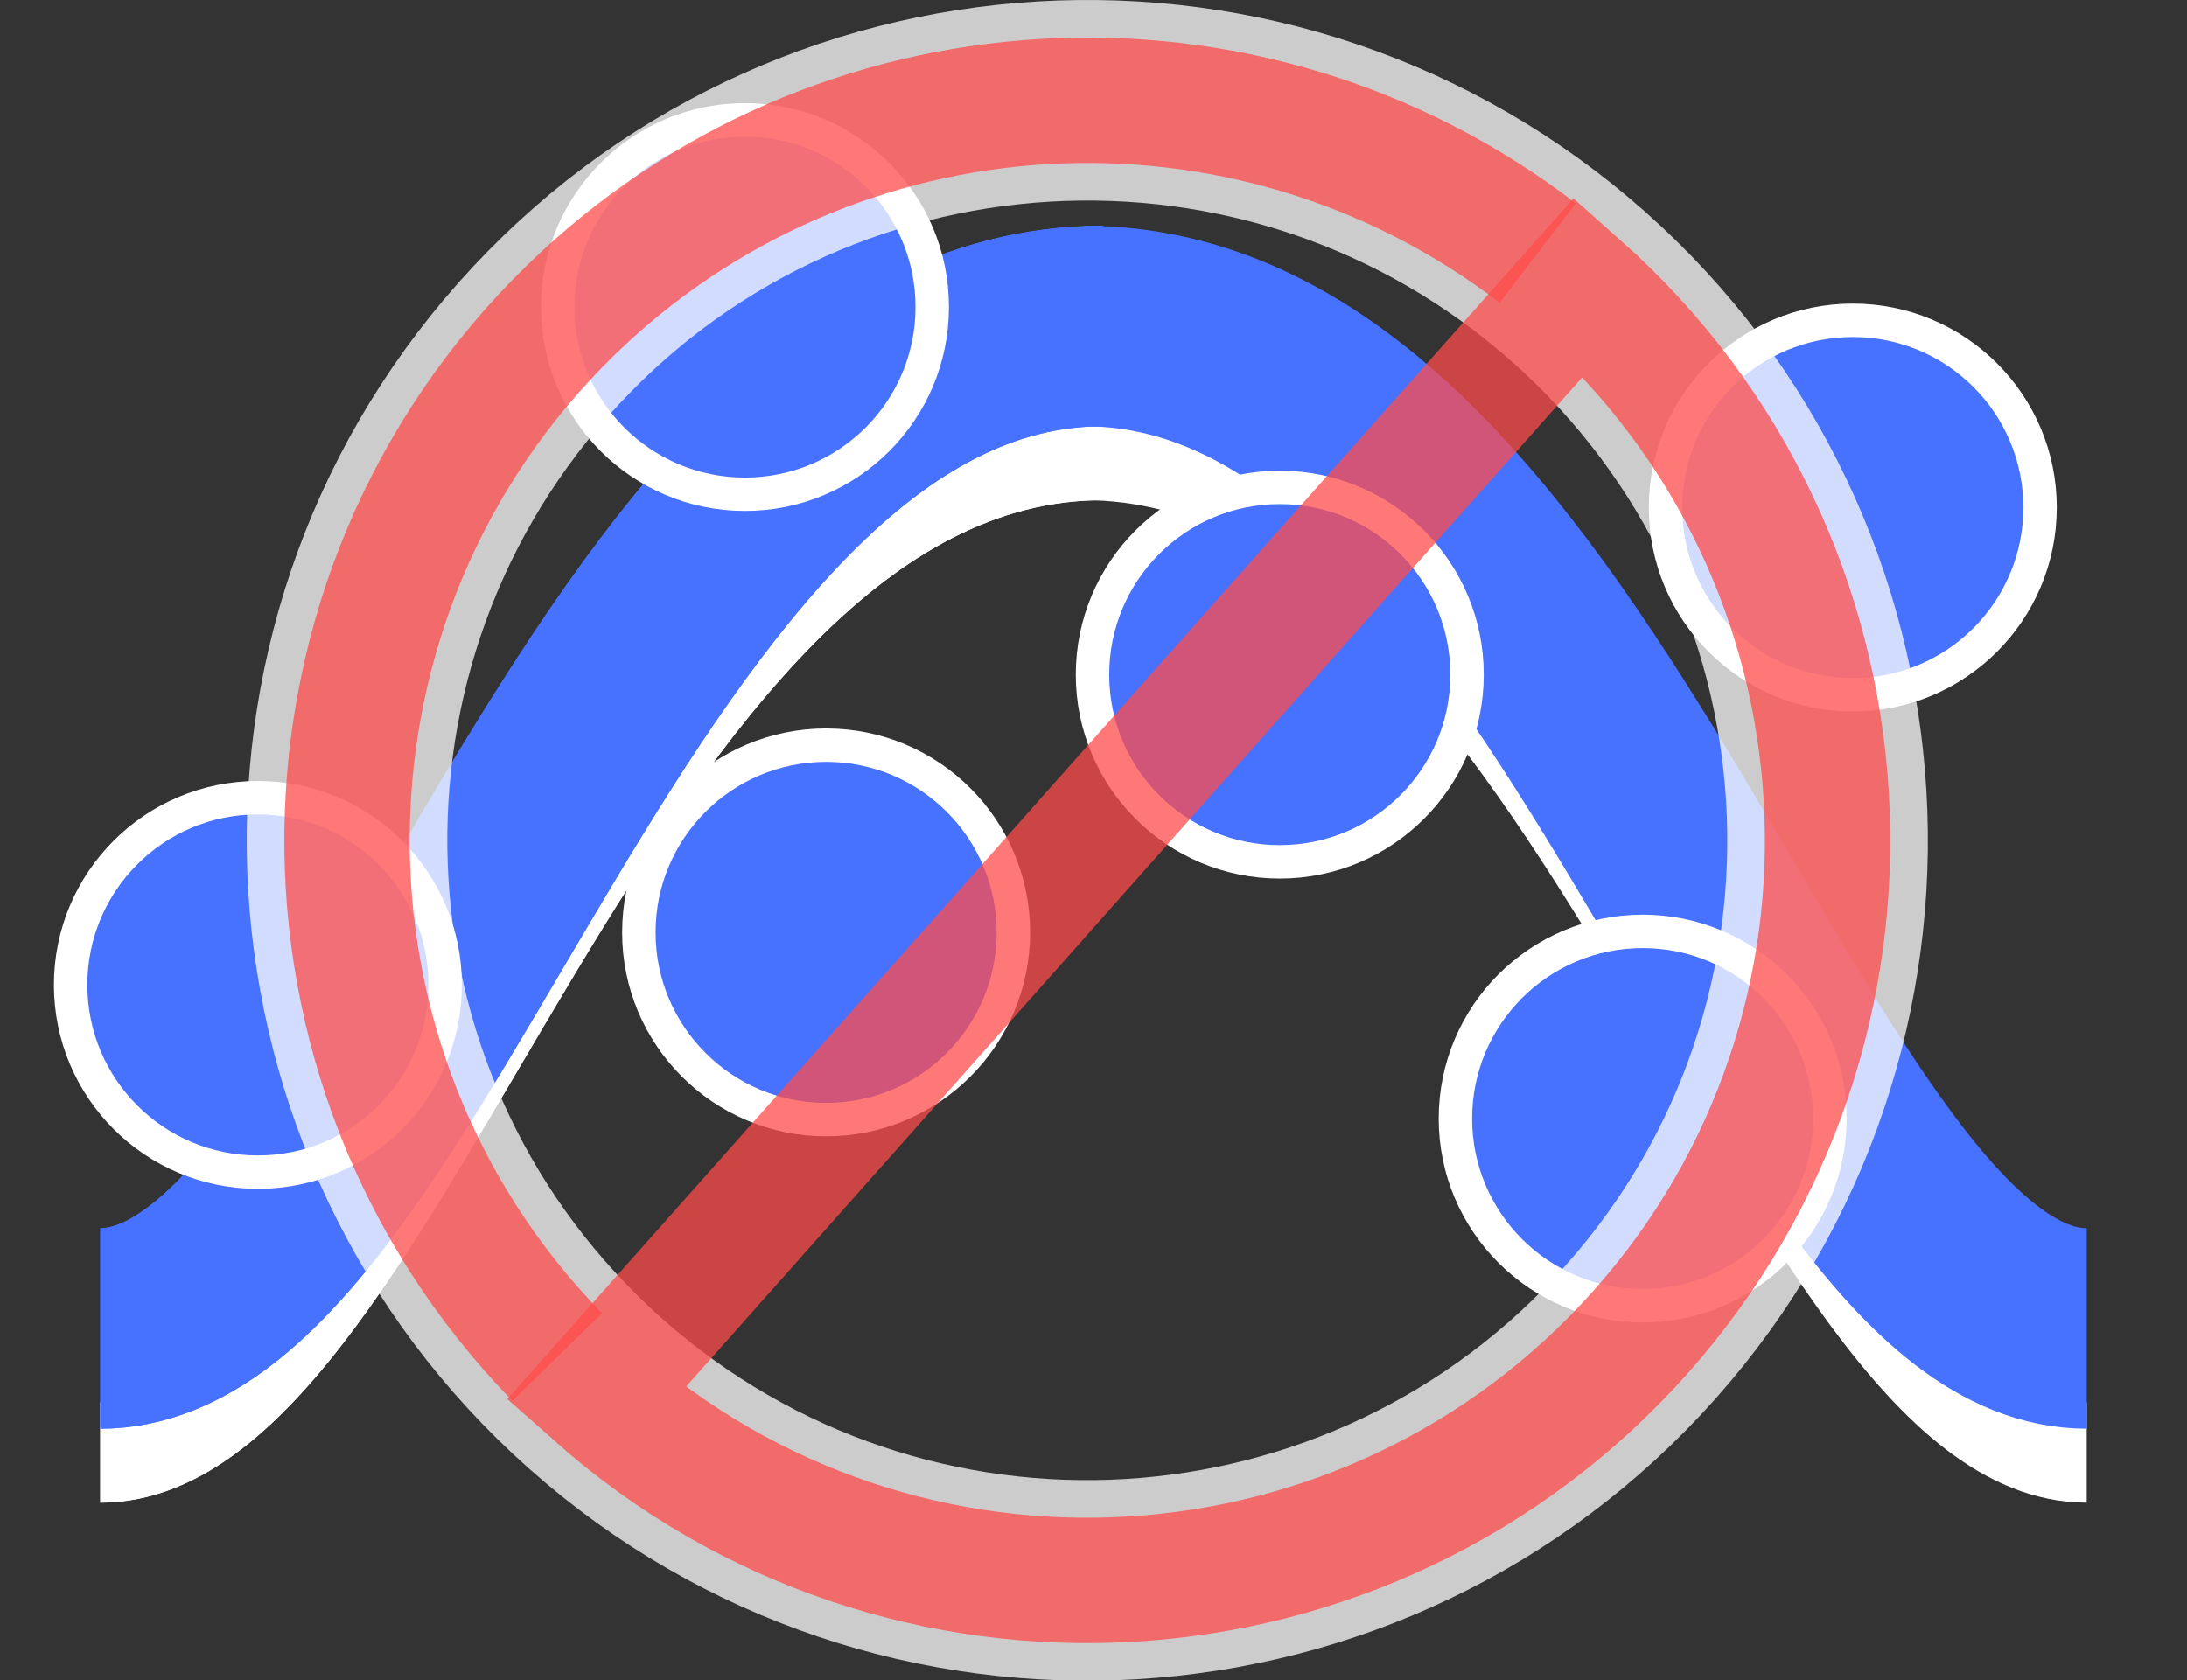<?xml version="1.0" encoding="UTF-8" standalone="no"?>
<!-- Created with Inkscape (http://www.inkscape.org/) -->

<svg
   xmlns:dc="http://purl.org/dc/elements/1.1/"
   xmlns:cc="http://creativecommons.org/ns#"
   xmlns:rdf="http://www.w3.org/1999/02/22-rdf-syntax-ns#"
   xmlns:svg="http://www.w3.org/2000/svg"
   xmlns="http://www.w3.org/2000/svg"
   xmlns:sodipodi="http://sodipodi.sourceforge.net/DTD/sodipodi-0.dtd"
   xmlns:inkscape="http://www.inkscape.org/namespaces/inkscape"
   width="1308.571"
   height="1005.724"
   id="svg2"
   version="1.1"
   inkscape:version="0.47 r22583"
   sodipodi:docname="fit.svg">
  <rect width="100%" height="100%" fill="#333333" stroke="none"/>
  <defs
     id="defs4">
    <inkscape:perspective
       sodipodi:type="inkscape:persp3d"
       inkscape:vp_x="0 : 526.18109 : 1"
       inkscape:vp_y="0 : 1000 : 0"
       inkscape:vp_z="744.09448 : 526.18109 : 1"
       inkscape:persp3d-origin="372.04724 : 350.78739 : 1"
       id="perspective10" />
  </defs>
  <sodipodi:namedview
     id="base"
     pagecolor="#ffffff"
     bordercolor="#666666"
     borderopacity="1.0"
     inkscape:pageopacity="0.0"
     inkscape:pageshadow="2"
     inkscape:zoom="0.175"
     inkscape:cx="-862.53449"
     inkscape:cy="252.38092"
     inkscape:document-units="px"
     inkscape:current-layer="layer1"
     showgrid="false"
     inkscape:window-width="1276"
     inkscape:window-height="756"
     inkscape:window-x="4"
     inkscape:window-y="0"
     inkscape:window-maximized="0" />
  <g
     inkscape:label="Layer 1"
     inkscape:groupmode="layer"
     id="layer1"
     transform="translate(28.571,265.587)">
    <g
       style="fill:none;stroke:#ffffff;stroke-width:60;stroke-miterlimit:4;stroke-opacity:1;stroke-dasharray:none"
       id="g3700"
       transform="translate(0,74.286)">
      <path
         style="fill:none;stroke:#ffffff;stroke-width:60;stroke-linecap:butt;stroke-linejoin:miter;stroke-miterlimit:4;stroke-opacity:1;stroke-dasharray:none"
         d="m 31.429,529.505 c 182.857,0 302.857,-600 600,-600"
         id="path3702"
         sodipodi:nodetypes="cs" />
      <path
         sodipodi:nodetypes="cs"
         id="path3704"
         d="m 31.429,529.505 c 182.857,0 302.857,-600 600,-600"
         style="fill:none;stroke:#ffffff;stroke-width:60;stroke-linecap:butt;stroke-linejoin:miter;stroke-miterlimit:4;stroke-opacity:1;stroke-dasharray:none" />
      <path
         style="fill:none;stroke:#ffffff;stroke-width:60;stroke-linecap:butt;stroke-linejoin:miter;stroke-miterlimit:4;stroke-opacity:1;stroke-dasharray:none"
         d="m 1220,529.505 c -182.857,0 -302.857,-600 -600,-600"
         id="path3706"
         sodipodi:nodetypes="cs" />
    </g>
    <g
       id="g2822"
       style="fill:none;stroke:#4772ff;stroke-width:120;stroke-miterlimit:4;stroke-opacity:1;stroke-dasharray:none">
      <path
         sodipodi:nodetypes="cs"
         id="path2816"
         d="m 31.429,529.505 c 182.857,0 302.857,-600 600,-600"
         style="fill:none;stroke:#4772ff;stroke-width:120;stroke-linecap:butt;stroke-linejoin:miter;stroke-miterlimit:4;stroke-opacity:1;stroke-dasharray:none" />
      <path
         style="fill:none;stroke:#4772ff;stroke-width:120;stroke-linecap:butt;stroke-linejoin:miter;stroke-miterlimit:4;stroke-opacity:1;stroke-dasharray:none"
         d="m 31.429,529.505 c 182.857,0 302.857,-600 600,-600"
         id="path2818"
         sodipodi:nodetypes="cs" />
      <path
         sodipodi:nodetypes="cs"
         id="path2820"
         d="m 1220,529.505 c -182.857,0 -302.857,-600 -600,-600"
         style="fill:none;stroke:#4772ff;stroke-width:120;stroke-linecap:butt;stroke-linejoin:miter;stroke-miterlimit:4;stroke-opacity:1;stroke-dasharray:none" />
    </g>
    <path
       sodipodi:type="arc"
       style="fill:#4772ff;fill-opacity:1;stroke:#ffffff;stroke-width:5.355;stroke-miterlimit:4;stroke-opacity:1;stroke-dasharray:none"
       id="path3599"
       sodipodi:cx="95.714287"
       sodipodi:cy="339.50504"
       sodipodi:rx="30"
       sodipodi:ry="30"
       d="m 125.714,339.505 c 0,16.569 -13.431,30 -30,30 -16.569,0 -30,-13.431 -30,-30 0,-16.569 13.431,-30 30,-30 16.569,0 30,13.431 30,30 z"
       transform="matrix(3.735,0,0,3.735,-231.749,-944.157)" />
    <path
       transform="matrix(3.735,0,0,3.735,108.251,-975.585)"
       d="m 125.714,339.505 c 0,16.569 -13.431,30 -30,30 -16.569,0 -30,-13.431 -30,-30 0,-16.569 13.431,-30 30,-30 16.569,0 30,13.431 30,30 z"
       sodipodi:ry="30"
       sodipodi:rx="30"
       sodipodi:cy="339.50504"
       sodipodi:cx="95.714287"
       id="path3760"
       style="fill:#4772ff;fill-opacity:1;stroke:#ffffff;stroke-width:5.355;stroke-miterlimit:4;stroke-opacity:1;stroke-dasharray:none"
       sodipodi:type="arc" />
    <path
       sodipodi:type="arc"
       style="fill:#4772ff;fill-opacity:1;stroke:#ffffff;stroke-width:5.355;stroke-miterlimit:4;stroke-opacity:1;stroke-dasharray:none"
       id="path3762"
       sodipodi:cx="95.714287"
       sodipodi:cy="339.50504"
       sodipodi:rx="30"
       sodipodi:ry="30"
       d="m 125.714,339.505 c 0,16.569 -13.431,30 -30,30 -16.569,0 -30,-13.431 -30,-30 0,-16.569 13.431,-30 30,-30 16.569,0 30,13.431 30,30 z"
       transform="matrix(3.735,0,0,3.735,59.679,-1349.871)" />
    <path
       transform="matrix(3.735,0,0,3.735,596.822,-864.157)"
       d="m 125.714,339.505 c 0,16.569 -13.431,30 -30,30 -16.569,0 -30,-13.431 -30,-30 0,-16.569 13.431,-30 30,-30 16.569,0 30,13.431 30,30 z"
       sodipodi:ry="30"
       sodipodi:rx="30"
       sodipodi:cy="339.50504"
       sodipodi:cx="95.714287"
       id="path3764"
       style="fill:#4772ff;fill-opacity:1;stroke:#ffffff;stroke-width:5.355;stroke-miterlimit:4;stroke-opacity:1;stroke-dasharray:none"
       sodipodi:type="arc" />
    <path
       sodipodi:type="arc"
       style="fill:#4772ff;fill-opacity:1;stroke:#ffffff;stroke-width:5.355;stroke-miterlimit:4;stroke-opacity:1;stroke-dasharray:none"
       id="path3766"
       sodipodi:cx="95.714287"
       sodipodi:cy="339.50504"
       sodipodi:rx="30"
       sodipodi:ry="30"
       d="m 125.714,339.505 c 0,16.569 -13.431,30 -30,30 -16.569,0 -30,-13.431 -30,-30 0,-16.569 13.431,-30 30,-30 16.569,0 30,13.431 30,30 z"
       transform="matrix(3.735,0,0,3.735,722.536,-1229.871)" />
    <path
       transform="matrix(3.735,0,0,3.735,379.679,-1129.871)"
       d="m 125.714,339.505 c 0,16.569 -13.431,30 -30,30 -16.569,0 -30,-13.431 -30,-30 0,-16.569 13.431,-30 30,-30 16.569,0 30,13.431 30,30 z"
       sodipodi:ry="30"
       sodipodi:rx="30"
       sodipodi:cy="339.50504"
       sodipodi:cx="95.714287"
       id="path3768"
       style="fill:#4772ff;fill-opacity:1;stroke:#ffffff;stroke-width:5.355;stroke-miterlimit:4;stroke-opacity:1;stroke-dasharray:none"
       sodipodi:type="arc" />
    <g
       id="g3626"
       transform="matrix(0.664,-0.748,0.748,0.664,709.874,-434.331)">
      <path
         sodipodi:type="arc"
         style="opacity:0.75;fill:none;stroke:#ffffff;stroke-width:120;stroke-miterlimit:4;stroke-opacity:1;stroke-dasharray:none;stroke-dashoffset:0"
         id="path3622"
         sodipodi:cx="185.71428"
         sodipodi:cy="835.71429"
         sodipodi:rx="442.85715"
         sodipodi:ry="442.85715"
         d="m 628.571,835.714 c 0,244.583 -198.274,442.857 -442.857,442.857 -244.583,0 -442.857,-198.274 -442.857,-442.857 0,-244.583 198.274,-442.857 442.857,-442.857 244.583,0 442.857,198.274 442.857,442.857 z"
         transform="translate(-746.271,-455.582)" />
      <path
         sodipodi:end="3.1415927"
         sodipodi:start="0"
         transform="translate(-746.271,-455.582)"
         d="m 628.571,835.714 c 0,244.583 -198.274,442.857 -442.857,442.857 -244.583,0 -442.857,-198.274 -442.857,-442.857 0,0 0,-10e-6 0,-2e-5 l 442.857,2e-5 z"
         sodipodi:ry="442.85715"
         sodipodi:rx="442.85715"
         sodipodi:cy="835.71429"
         sodipodi:cx="185.71428"
         id="path2836"
         style="opacity:0.75;fill:none;stroke:#ff4b4b;stroke-width:75;stroke-miterlimit:4;stroke-opacity:1;stroke-dasharray:none;stroke-dashoffset:0"
         sodipodi:type="arc" />
      <path
         sodipodi:open="true"
         sodipodi:type="arc"
         style="opacity:0.75;fill:none;stroke:#ff4b4b;stroke-width:75;stroke-miterlimit:4;stroke-opacity:1;stroke-dasharray:none;stroke-dashoffset:0"
         id="path3624"
         sodipodi:cx="185.71428"
         sodipodi:cy="835.71429"
         sodipodi:rx="442.85715"
         sodipodi:ry="442.85715"
         d="m -255.993,803.826 c 17.611,-243.948 229.647,-427.431 473.596,-409.82 219.469,15.844 394.017,190.422 409.825,409.893"
         transform="translate(-746.271,-455.582)"
         sodipodi:start="3.2136604"
         sodipodi:end="6.2112845" />
    </g>
  </g>
</svg>

